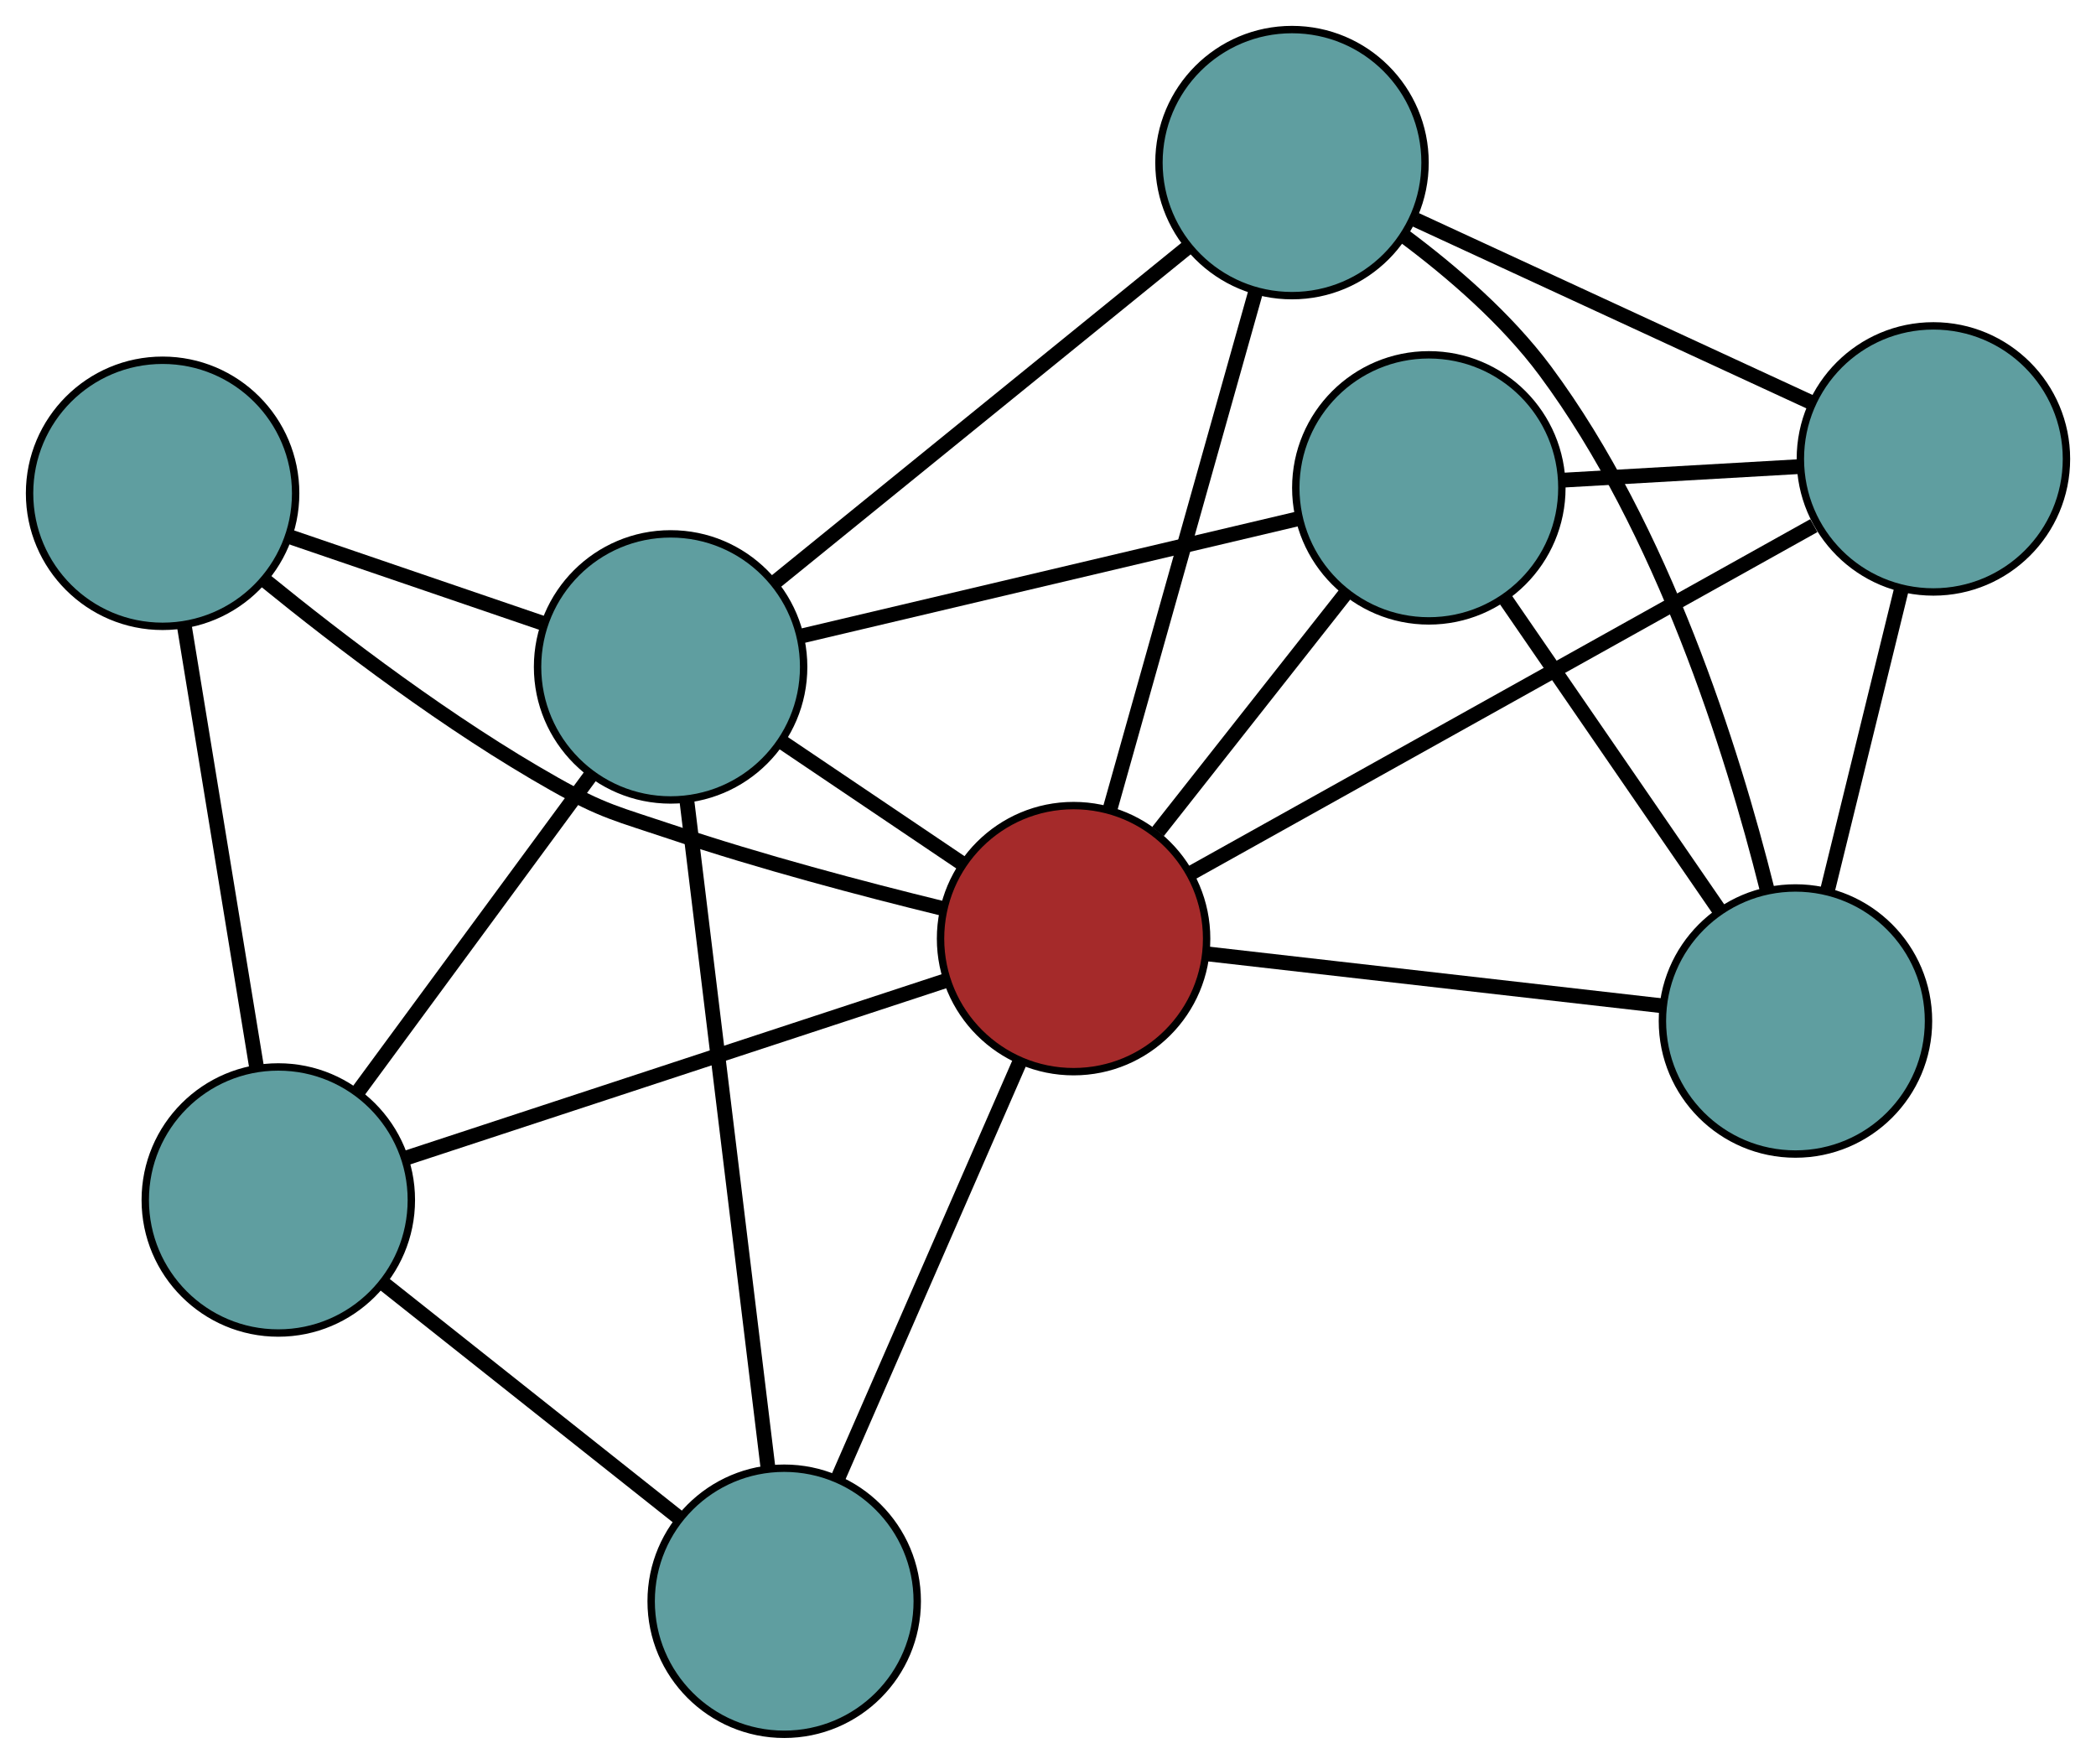 <?xml version="1.0" encoding="UTF-8" standalone="no"?>
<!DOCTYPE svg PUBLIC "-//W3C//DTD SVG 1.1//EN"
 "http://www.w3.org/Graphics/SVG/1.1/DTD/svg11.dtd">
<!-- Generated by graphviz version 2.36.0 (20140111.2315)
 -->
<!-- Title: G Pages: 1 -->
<svg width="100%" height="100%"
 viewBox="0.00 0.00 283.58 238.64" xmlns="http://www.w3.org/2000/svg" xmlns:xlink="http://www.w3.org/1999/xlink">
<g id="graph0" class="graph" transform="scale(1 1) rotate(0) translate(4 234.642)">
<title>G</title>
<!-- 0 -->
<g id="node1" class="node"><title>0</title>
<ellipse fill="cadetblue" stroke="black" cx="189.315" cy="-168.637" rx="18" ry="18"/>
</g>
<!-- 4 -->
<g id="node5" class="node"><title>4</title>
<ellipse fill="cadetblue" stroke="black" cx="257.582" cy="-172.553" rx="18" ry="18"/>
</g>
<!-- 0&#45;&#45;4 -->
<g id="edge1" class="edge"><title>0&#45;&#45;4</title>
<path fill="none" stroke="black" stroke-width="2" d="M207.61,-169.686C217.404,-170.248 229.435,-170.938 239.237,-171.501"/>
</g>
<!-- 6 -->
<g id="node7" class="node"><title>6</title>
<ellipse fill="cadetblue" stroke="black" cx="238.918" cy="-96.505" rx="18" ry="18"/>
</g>
<!-- 0&#45;&#45;6 -->
<g id="edge2" class="edge"><title>0&#45;&#45;6</title>
<path fill="none" stroke="black" stroke-width="2" d="M199.593,-153.691C208.106,-141.312 220.144,-123.806 228.654,-111.431"/>
</g>
<!-- 7 -->
<g id="node8" class="node"><title>7</title>
<ellipse fill="cadetblue" stroke="black" cx="86.73" cy="-144.412" rx="18" ry="18"/>
</g>
<!-- 0&#45;&#45;7 -->
<g id="edge3" class="edge"><title>0&#45;&#45;7</title>
<path fill="none" stroke="black" stroke-width="2" d="M171.446,-164.417C152.618,-159.971 123.146,-153.011 104.394,-148.583"/>
</g>
<!-- 8 -->
<g id="node9" class="node"><title>8</title>
<ellipse fill="brown" stroke="black" cx="141.251" cy="-107.65" rx="18" ry="18"/>
</g>
<!-- 0&#45;&#45;8 -->
<g id="edge4" class="edge"><title>0&#45;&#45;8</title>
<path fill="none" stroke="black" stroke-width="2" d="M178.168,-154.492C170.513,-144.78 160.384,-131.927 152.672,-122.141"/>
</g>
<!-- 1 -->
<g id="node2" class="node"><title>1</title>
<ellipse fill="cadetblue" stroke="black" cx="170.802" cy="-212.642" rx="18" ry="18"/>
</g>
<!-- 1&#45;&#45;4 -->
<g id="edge5" class="edge"><title>1&#45;&#45;4</title>
<path fill="none" stroke="black" stroke-width="2" d="M187.534,-204.912C202.999,-197.768 225.841,-187.216 241.195,-180.123"/>
</g>
<!-- 1&#45;&#45;6 -->
<g id="edge6" class="edge"><title>1&#45;&#45;6</title>
<path fill="none" stroke="black" stroke-width="2" d="M185.908,-202.75C192.473,-197.861 199.841,-191.498 205.075,-184.443 220.961,-163.028 230.338,-133.232 235.054,-114.41"/>
</g>
<!-- 1&#45;&#45;7 -->
<g id="edge7" class="edge"><title>1&#45;&#45;7</title>
<path fill="none" stroke="black" stroke-width="2" d="M156.54,-201.067C140.987,-188.445 116.251,-168.37 100.781,-155.815"/>
</g>
<!-- 1&#45;&#45;8 -->
<g id="edge8" class="edge"><title>1&#45;&#45;8</title>
<path fill="none" stroke="black" stroke-width="2" d="M165.922,-195.304C160.447,-175.851 151.616,-144.477 146.138,-125.013"/>
</g>
<!-- 2 -->
<g id="node3" class="node"><title>2</title>
<ellipse fill="cadetblue" stroke="black" cx="102.099" cy="-18" rx="18" ry="18"/>
</g>
<!-- 5 -->
<g id="node6" class="node"><title>5</title>
<ellipse fill="cadetblue" stroke="black" cx="33.653" cy="-72.289" rx="18" ry="18"/>
</g>
<!-- 2&#45;&#45;5 -->
<g id="edge9" class="edge"><title>2&#45;&#45;5</title>
<path fill="none" stroke="black" stroke-width="2" d="M87.917,-29.249C76.17,-38.566 59.559,-51.742 47.816,-61.055"/>
</g>
<!-- 2&#45;&#45;7 -->
<g id="edge10" class="edge"><title>2&#45;&#45;7</title>
<path fill="none" stroke="black" stroke-width="2" d="M99.897,-36.112C96.975,-60.143 91.848,-102.32 88.928,-126.334"/>
</g>
<!-- 2&#45;&#45;8 -->
<g id="edge11" class="edge"><title>2&#45;&#45;8</title>
<path fill="none" stroke="black" stroke-width="2" d="M109.463,-34.862C116.463,-50.89 126.931,-74.86 133.919,-90.863"/>
</g>
<!-- 3 -->
<g id="node4" class="node"><title>3</title>
<ellipse fill="cadetblue" stroke="black" cx="18" cy="-167.901" rx="18" ry="18"/>
</g>
<!-- 3&#45;&#45;5 -->
<g id="edge12" class="edge"><title>3&#45;&#45;5</title>
<path fill="none" stroke="black" stroke-width="2" d="M20.944,-149.918C23.743,-132.824 27.928,-107.26 30.722,-90.193"/>
</g>
<!-- 3&#45;&#45;7 -->
<g id="edge13" class="edge"><title>3&#45;&#45;7</title>
<path fill="none" stroke="black" stroke-width="2" d="M35.343,-161.974C45.842,-158.386 59.176,-153.829 69.63,-150.256"/>
</g>
<!-- 3&#45;&#45;8 -->
<g id="edge14" class="edge"><title>3&#45;&#45;8</title>
<path fill="none" stroke="black" stroke-width="2" d="M31.741,-156.206C42.076,-147.792 56.835,-136.565 71.007,-128.57 77.62,-124.839 79.617,-124.51 86.814,-122.092 98.864,-118.044 112.713,-114.383 123.427,-111.76"/>
</g>
<!-- 4&#45;&#45;6 -->
<g id="edge15" class="edge"><title>4&#45;&#45;6</title>
<path fill="none" stroke="black" stroke-width="2" d="M253.253,-154.915C250.238,-142.629 246.233,-126.312 243.223,-114.047"/>
</g>
<!-- 4&#45;&#45;8 -->
<g id="edge16" class="edge"><title>4&#45;&#45;8</title>
<path fill="none" stroke="black" stroke-width="2" d="M241.406,-163.528C219.181,-151.128 179.441,-128.957 157.289,-116.597"/>
</g>
<!-- 5&#45;&#45;7 -->
<g id="edge17" class="edge"><title>5&#45;&#45;7</title>
<path fill="none" stroke="black" stroke-width="2" d="M44.394,-86.884C53.602,-99.397 66.801,-117.332 76.005,-129.838"/>
</g>
<!-- 5&#45;&#45;8 -->
<g id="edge18" class="edge"><title>5&#45;&#45;8</title>
<path fill="none" stroke="black" stroke-width="2" d="M50.94,-77.971C71.019,-84.569 103.945,-95.39 124.006,-101.982"/>
</g>
<!-- 6&#45;&#45;8 -->
<g id="edge19" class="edge"><title>6&#45;&#45;8</title>
<path fill="none" stroke="black" stroke-width="2" d="M221.004,-98.549C203.492,-100.547 176.968,-103.574 159.381,-105.581"/>
</g>
<!-- 7&#45;&#45;8 -->
<g id="edge20" class="edge"><title>7&#45;&#45;8</title>
<path fill="none" stroke="black" stroke-width="2" d="M101.917,-134.171C109.479,-129.073 118.594,-122.926 126.145,-117.835"/>
</g>
</g>
</svg>

